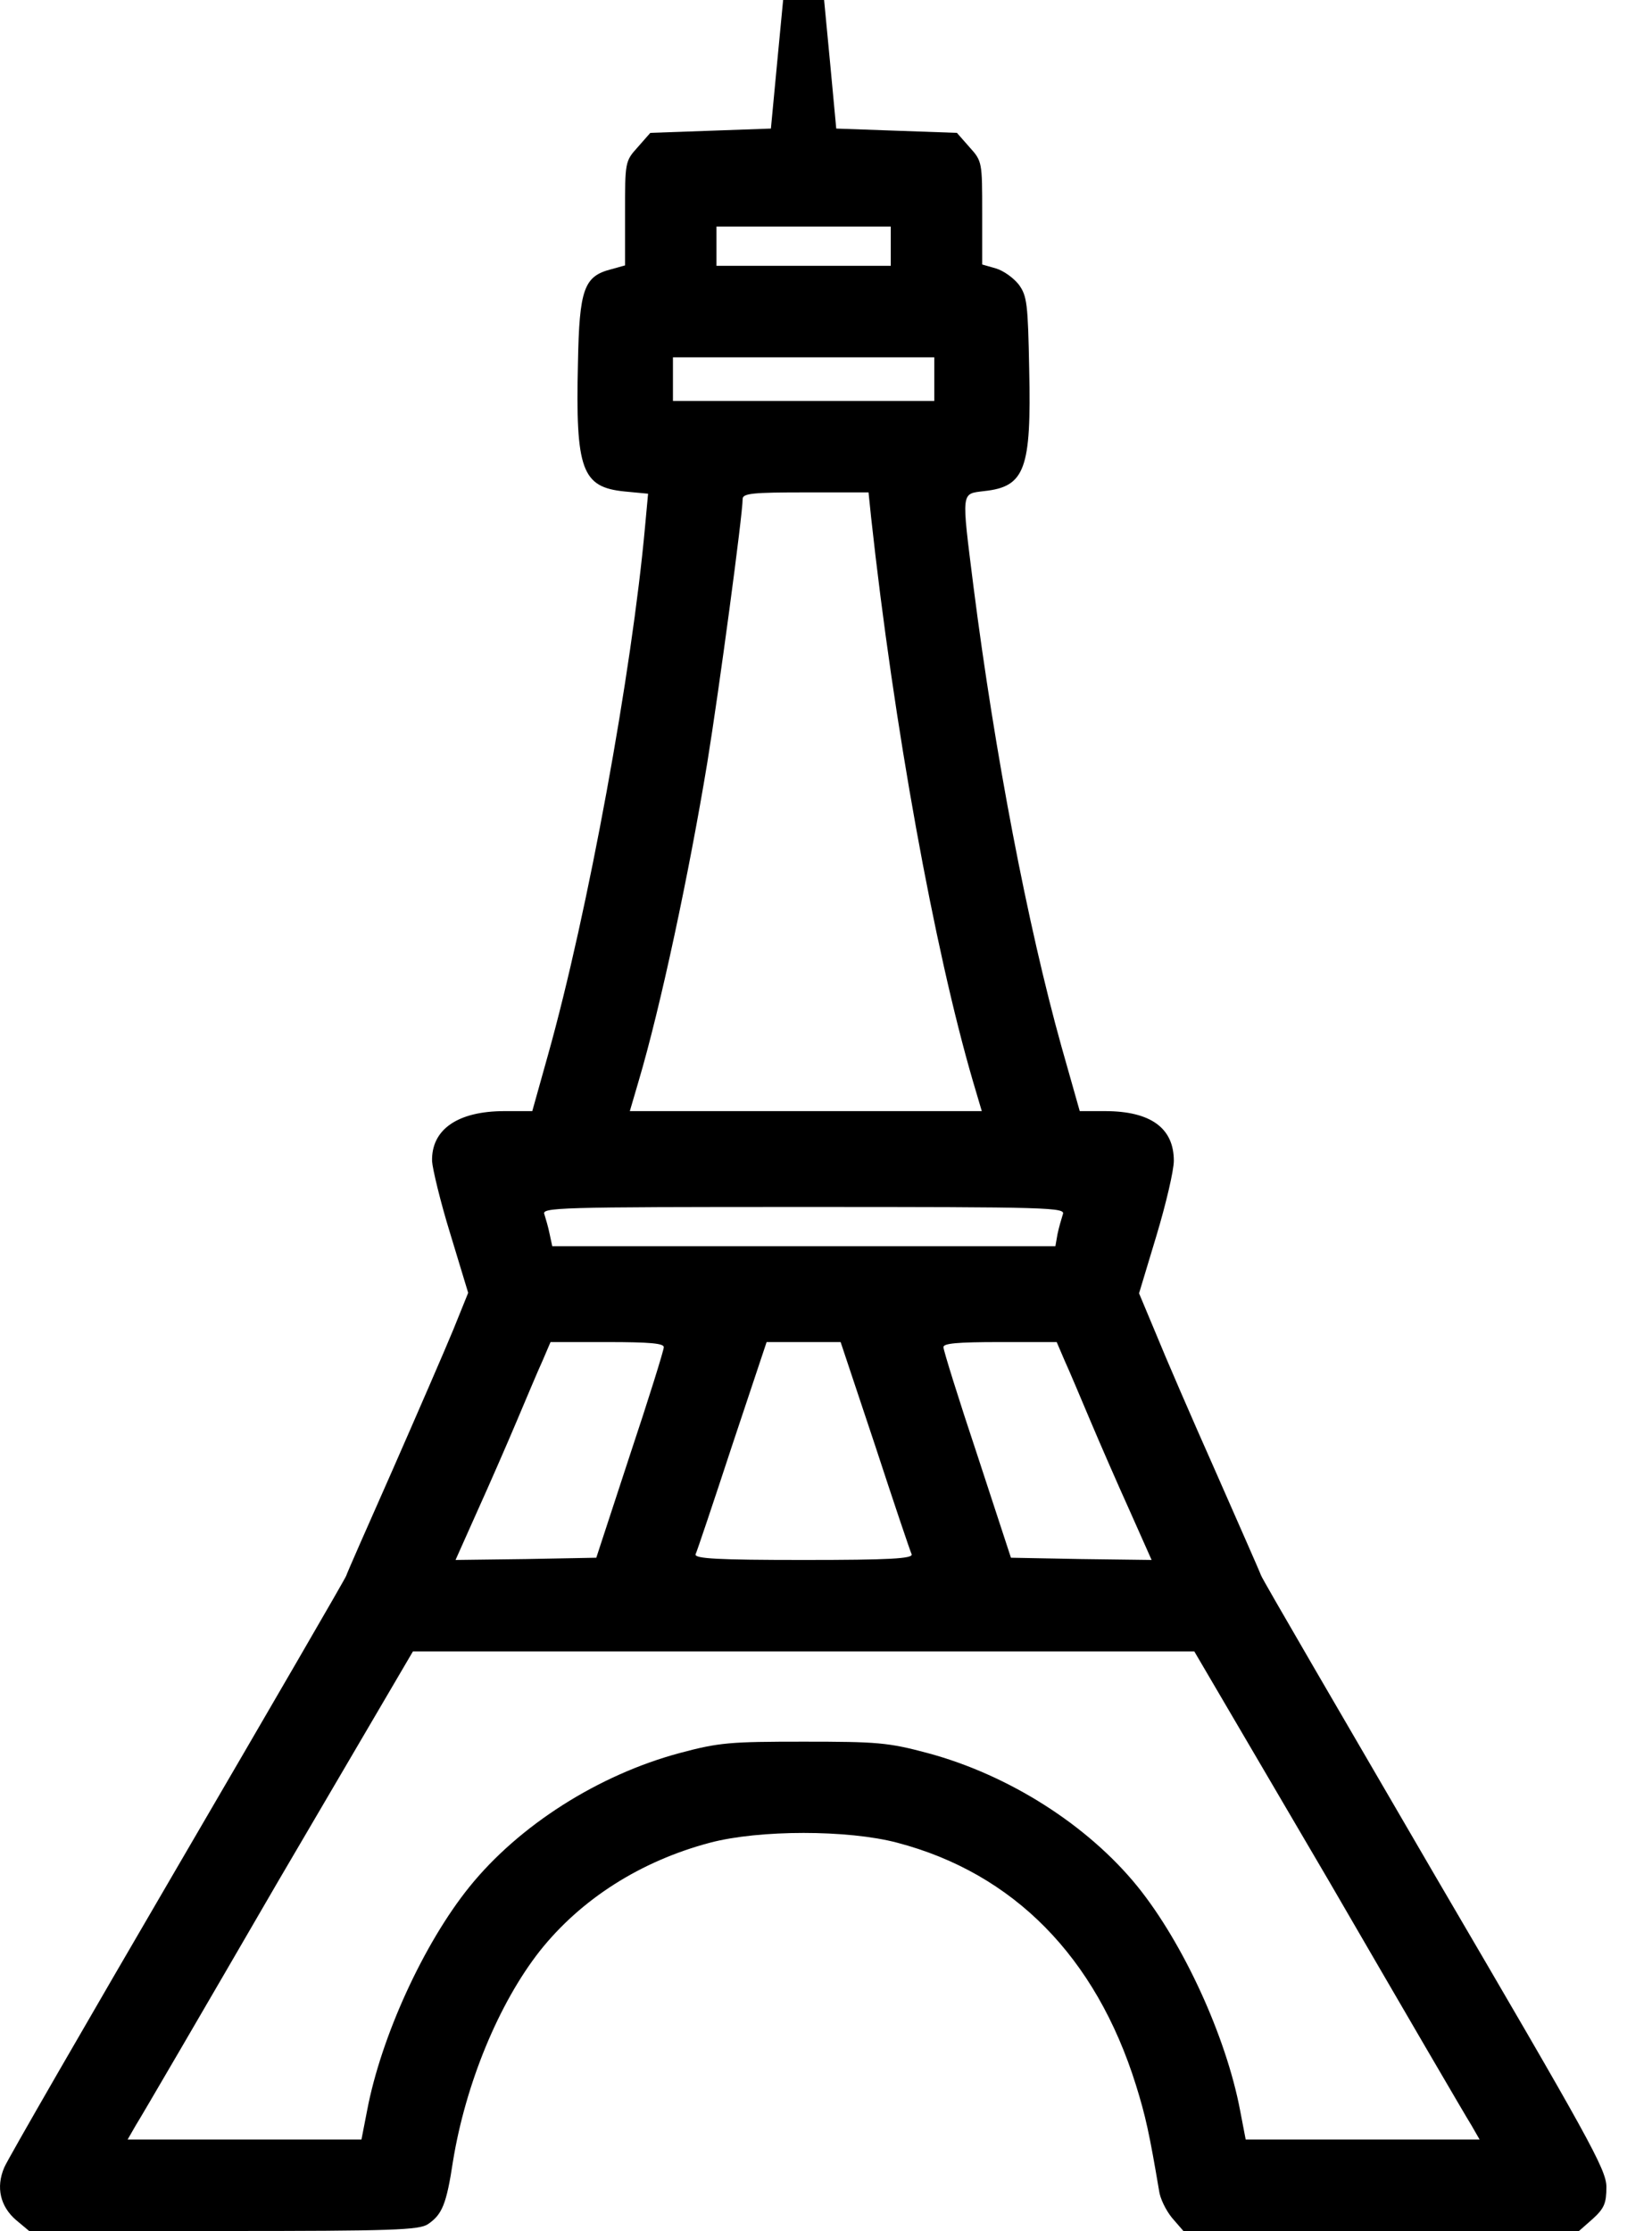<svg width="20" height="27" viewBox="0 0 20 27" fill="none" xmlns="http://www.w3.org/2000/svg">
<path d="M9.407 0.775L9.333 1.556L8.606 1.582L7.873 1.608L7.72 1.782C7.567 1.951 7.567 1.962 7.567 2.584V3.212L7.398 3.259C7.071 3.343 7.013 3.496 6.997 4.393C6.966 5.69 7.045 5.896 7.562 5.948L7.846 5.975L7.809 6.376C7.651 8.121 7.119 11.043 6.633 12.772L6.444 13.447H6.106C5.542 13.447 5.22 13.669 5.231 14.054C5.236 14.143 5.331 14.544 5.452 14.934L5.668 15.646L5.489 16.089C5.389 16.332 5.057 17.096 4.751 17.793C4.445 18.483 4.192 19.058 4.192 19.069C4.192 19.085 3.279 20.656 2.162 22.57C1.044 24.485 0.094 26.13 0.052 26.23C-0.053 26.473 0.005 26.705 0.195 26.868L0.353 27H2.71C4.751 27 5.078 26.989 5.183 26.916C5.352 26.8 5.405 26.678 5.484 26.156C5.637 25.218 6.037 24.247 6.533 23.614C7.034 22.982 7.757 22.523 8.595 22.301C9.191 22.143 10.267 22.143 10.863 22.301C12.271 22.671 13.267 23.683 13.752 25.233C13.869 25.608 13.916 25.824 14.032 26.51C14.043 26.605 14.116 26.752 14.19 26.842L14.327 27H16.721H19.116L19.284 26.852C19.422 26.726 19.448 26.663 19.448 26.467C19.448 26.256 19.237 25.882 17.375 22.702C16.242 20.756 15.287 19.122 15.266 19.064C15.245 19.006 14.992 18.436 14.712 17.798C14.428 17.16 14.106 16.416 13.995 16.142L13.79 15.652L14 14.956C14.116 14.57 14.211 14.165 14.211 14.048C14.211 13.653 13.932 13.447 13.378 13.447H13.072L12.851 12.667C12.44 11.195 12.044 9.123 11.786 7.103C11.638 5.922 11.633 5.98 11.917 5.943C12.408 5.89 12.487 5.679 12.46 4.472C12.445 3.676 12.434 3.581 12.334 3.444C12.271 3.364 12.149 3.275 12.055 3.248L11.891 3.201V2.579C11.891 1.962 11.891 1.951 11.738 1.782L11.585 1.608L10.852 1.582L10.124 1.556L10.051 0.775L9.977 0H9.729H9.481L9.407 0.775ZM10.784 2.979V3.217H9.729H8.674V2.979V2.742H9.729H10.784V2.979ZM11.311 4.588V4.852H9.729H8.147V4.588V4.324H9.729H11.311V4.588ZM10.546 6.26C10.82 8.775 11.311 11.486 11.78 13.089L11.886 13.447H9.755H7.625L7.73 13.089C7.999 12.182 8.342 10.568 8.563 9.229C8.706 8.348 8.991 6.228 8.991 6.038C8.991 5.97 9.122 5.959 9.75 5.959H10.515L10.546 6.26ZM12.867 14.697C12.851 14.75 12.819 14.855 12.803 14.934L12.777 15.082H9.729H6.686L6.654 14.934C6.639 14.855 6.607 14.75 6.591 14.697C6.554 14.613 6.728 14.607 9.729 14.607C12.729 14.607 12.903 14.613 12.867 14.697ZM8.036 16.305C8.036 16.342 7.852 16.933 7.625 17.613L7.219 18.852L6.37 18.868L5.515 18.879L5.779 18.288C5.927 17.961 6.143 17.466 6.259 17.191C6.375 16.917 6.512 16.59 6.57 16.464L6.665 16.242H7.351C7.873 16.242 8.041 16.258 8.036 16.305ZM10.594 17.492C10.82 18.183 11.021 18.779 11.037 18.81C11.053 18.863 10.773 18.879 9.729 18.879C8.685 18.879 8.405 18.863 8.421 18.81C8.437 18.779 8.637 18.183 8.864 17.492L9.281 16.242H9.729H10.177L10.594 17.492ZM12.888 16.464C12.946 16.59 13.083 16.917 13.199 17.191C13.315 17.466 13.531 17.961 13.679 18.288L13.942 18.879L13.088 18.868L12.239 18.852L11.833 17.613C11.606 16.933 11.422 16.342 11.422 16.305C11.416 16.258 11.585 16.242 12.107 16.242H12.793L12.888 16.464ZM16.089 22.765C16.98 24.3 17.755 25.629 17.813 25.719L17.913 25.893H16.495H15.081L15.013 25.539C14.844 24.648 14.327 23.52 13.774 22.834C13.172 22.09 12.213 21.479 11.227 21.215C10.752 21.088 10.62 21.078 9.729 21.078C8.838 21.078 8.706 21.088 8.231 21.215C7.245 21.479 6.285 22.09 5.684 22.834C5.13 23.52 4.614 24.648 4.445 25.539L4.376 25.893H2.963H1.545L1.645 25.719C1.703 25.629 2.478 24.3 3.369 22.765L4.999 19.986H9.729H14.459L16.089 22.765Z" fill="black"/>
</svg>
